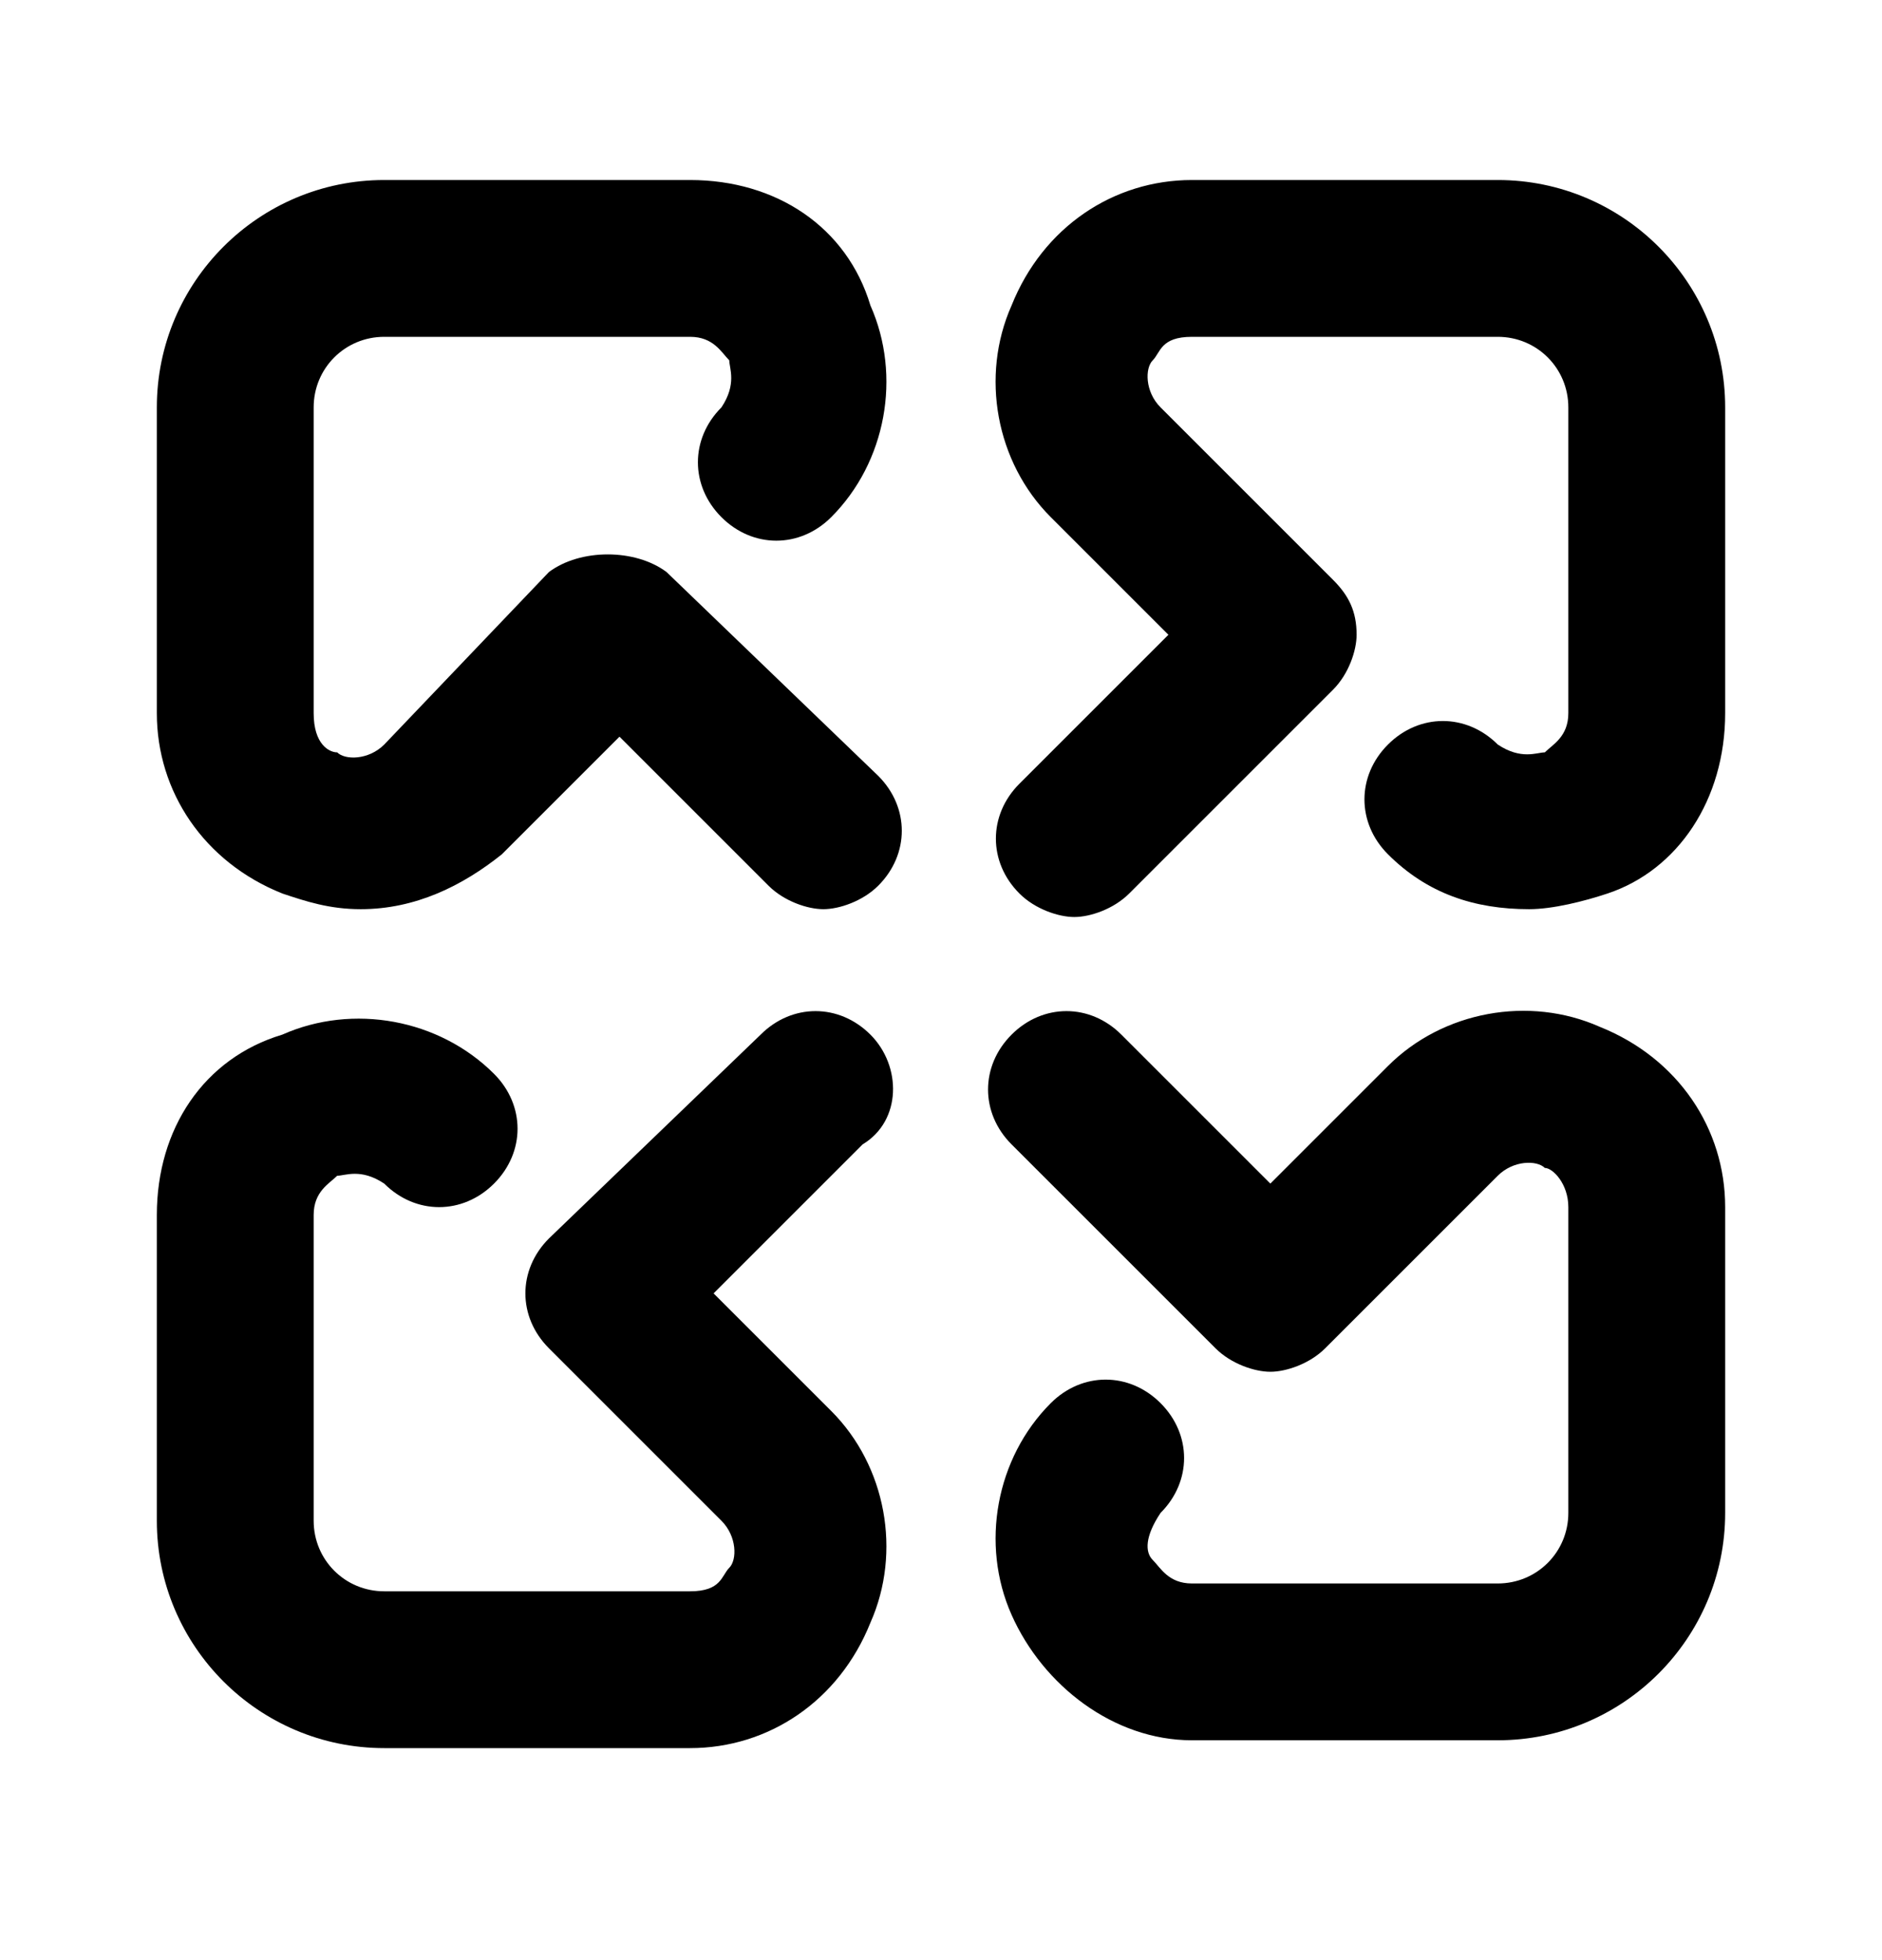 <svg width="24" height="25" viewBox="0 0 24 25" fill="none" xmlns="http://www.w3.org/2000/svg">
<path d="M19.1 2.296H15.2C14.2 2.296 13.3 2.896 12.9 3.896C12.5 4.796 12.7 5.896 13.4 6.596L14.9 8.096L13 9.996C12.6 10.396 12.6 10.996 13 11.396C13.2 11.596 13.5 11.696 13.7 11.696C13.9 11.696 14.2 11.596 14.4 11.396L17 8.796C17.2 8.596 17.3 8.296 17.3 8.096C17.3 7.796 17.2 7.596 17 7.396L14.8 5.196C14.6 4.996 14.6 4.696 14.7 4.596C14.8 4.496 14.8 4.296 15.2 4.296H19.1C19.6 4.296 20 4.696 20 5.196V9.096C20 9.396 19.8 9.496 19.7 9.596C19.6 9.596 19.4 9.696 19.1 9.496C18.7 9.096 18.1 9.096 17.7 9.496C17.3 9.896 17.3 10.496 17.7 10.896C18.2 11.396 18.8 11.596 19.5 11.596C19.8 11.596 20.2 11.496 20.5 11.396C21.4 11.096 22 10.196 22 9.096V5.196C22 3.596 20.7 2.296 19.1 2.296Z" fill="black"/>
<path d="M8.5 7.296C8.1 6.996 7.4 6.996 7 7.296L4.9 9.496C4.7 9.696 4.4 9.696 4.3 9.596C4.2 9.596 4 9.496 4 9.096V5.196C4 4.696 4.4 4.296 4.9 4.296H8.8C9.1 4.296 9.2 4.496 9.3 4.596C9.3 4.696 9.4 4.896 9.2 5.196C8.8 5.596 8.8 6.196 9.2 6.596C9.6 6.996 10.2 6.996 10.6 6.596C11.3 5.896 11.5 4.796 11.1 3.896C10.8 2.896 9.9 2.296 8.8 2.296H4.9C3.3 2.296 2 3.596 2 5.196V9.096C2 10.096 2.6 10.996 3.6 11.396C3.9 11.496 4.2 11.596 4.6 11.596C5.3 11.596 5.9 11.296 6.4 10.896L7.9 9.396L9.8 11.296C10 11.496 10.3 11.596 10.5 11.596C10.7 11.596 11 11.496 11.2 11.296C11.6 10.896 11.6 10.296 11.2 9.896L8.5 7.296Z" fill="black"/>
<path d="M20.4 13.096C19.5 12.696 18.4 12.896 17.7 13.596L16.2 15.096L14.3 13.196C13.9 12.796 13.3 12.796 12.9 13.196C12.5 13.596 12.5 14.196 12.9 14.596L15.5 17.196C15.7 17.396 16 17.496 16.2 17.496C16.4 17.496 16.7 17.396 16.9 17.196L19.1 14.996C19.3 14.796 19.6 14.796 19.7 14.896C19.8 14.896 20 15.096 20 15.396V19.296C20 19.796 19.6 20.196 19.1 20.196H15.2C14.9 20.196 14.8 19.996 14.7 19.896C14.6 19.796 14.6 19.596 14.8 19.296C15.2 18.896 15.2 18.296 14.8 17.896C14.4 17.496 13.8 17.496 13.4 17.896C12.7 18.596 12.5 19.696 12.9 20.596C13.3 21.496 14.2 22.196 15.2 22.196H19.1C20.7 22.196 22 20.896 22 19.296V15.396C22 14.396 21.4 13.496 20.4 13.096Z" fill="black"/>
<path d="M11.1 13.196C10.7 12.796 10.1 12.796 9.7 13.196L7 15.796C6.6 16.196 6.6 16.796 7 17.196L9.2 19.396C9.4 19.596 9.4 19.896 9.3 19.996C9.2 20.096 9.2 20.296 8.8 20.296H4.9C4.4 20.296 4 19.896 4 19.396V15.496C4 15.196 4.2 15.096 4.3 14.996C4.4 14.996 4.6 14.896 4.9 15.096C5.3 15.496 5.9 15.496 6.3 15.096C6.7 14.696 6.7 14.096 6.3 13.696C5.6 12.996 4.5 12.796 3.6 13.196C2.6 13.496 2 14.396 2 15.496V19.396C2 20.996 3.3 22.296 4.9 22.296H8.8C9.8 22.296 10.7 21.696 11.1 20.696C11.5 19.796 11.3 18.696 10.6 17.996L9.1 16.496L11 14.596C11.5 14.296 11.5 13.596 11.1 13.196Z" fill="black"/>
</svg>
